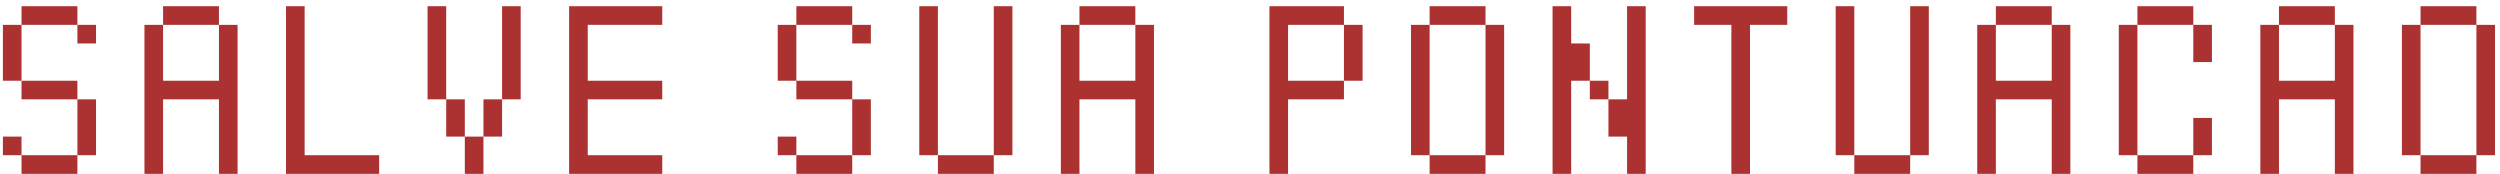 <svg width="302" height="21" viewBox="0 0 302 21" fill="none" xmlns="http://www.w3.org/2000/svg">
<path d="M2.6 21V18.75H9.35V21H2.6ZM0.35 18.75V16.5H2.6V18.75H0.35ZM9.35 18.75V12H11.6V18.75H9.35ZM2.6 12V9.75H9.35V12H2.6ZM0.35 9.75V3H2.6V9.75H0.35ZM9.35 5.25V3H11.6V5.25H9.35ZM2.6 3V0.75H9.35V3H2.6ZM17.45 21V3H19.7V9.75H26.45V3H28.7V21H26.45V12H19.7V21H17.45ZM19.7 3V0.75H26.45V3H19.7ZM34.55 21V0.75H36.8V18.75H45.8V21H34.55ZM56.15 21V16.5H58.4V21H56.15ZM53.9 16.5V12H56.15V16.5H53.9ZM58.4 16.5V12H60.65V16.5H58.4ZM51.65 12V0.75H53.9V12H51.65ZM60.65 12V0.75H62.9V12H60.65ZM68.75 21V0.75H80V3H71V9.75H80V12H71V18.75H80V21H68.75ZM96.2 21V18.75H102.95V21H96.2ZM93.95 18.75V16.5H96.2V18.75H93.95ZM102.95 18.75V12H105.2V18.75H102.95ZM96.2 12V9.75H102.95V12H96.2ZM93.95 9.75V3H96.2V9.75H93.95ZM102.95 5.25V3H105.2V5.25H102.95ZM96.2 3V0.75H102.95V3H96.2ZM113.3 21V18.75H120.05V21H113.3ZM111.05 18.75V0.75H113.3V18.75H111.05ZM120.05 18.75V0.75H122.3V18.75H120.05ZM128.15 21V3H130.4V9.75H137.15V3H139.4V21H137.15V12H130.4V21H128.15ZM130.4 3V0.75H137.15V3H130.4ZM162.35 9.75V3H164.6V9.75H162.35ZM153.35 21V0.75H162.35V3H155.6V9.75H162.35V12H155.6V21H153.35ZM172.7 21V18.75H179.45V21H172.7ZM170.45 18.75V3H172.7V18.75H170.45ZM179.45 18.75V3H181.7V18.75H179.45ZM172.7 3V0.75H179.45V3H172.7ZM192.05 12V9.75H194.3V12H192.05ZM187.55 21V0.75H189.8V5.25H192.05V9.75H189.8V21H187.55ZM196.55 21V16.5H194.3V12H196.55V0.75H198.8V21H196.55ZM209.15 21V3H204.65V0.75H215.9V3H211.4V21H209.15ZM224 21V18.75H230.75V21H224ZM221.75 18.75V0.75H224V18.75H221.75ZM230.75 18.75V0.75H233V18.75H230.75ZM238.85 21V3H241.1V9.75H247.85V3H250.1V21H247.85V12H241.1V21H238.85ZM241.1 3V0.75H247.85V3H241.1ZM258.2 21V18.75H264.95V21H258.2ZM264.95 18.75V14.25H267.2V18.75H264.95ZM255.95 18.75V3H258.2V18.75H255.95ZM264.95 7.5V3H267.2V7.5H264.95ZM258.2 3V0.75H264.95V3H258.2ZM273.05 21V3H275.3V9.75H282.05V3H284.3V21H282.05V12H275.3V21H273.05ZM275.3 3V0.75H282.05V3H275.3ZM292.4 21V18.75H299.15V21H292.4ZM290.15 18.75V3H292.4V18.75H290.15ZM299.15 18.75V3H301.4V18.75H299.15ZM292.4 3V0.75H299.15V3H292.4Z" fill="#AC3232"/>
</svg>
